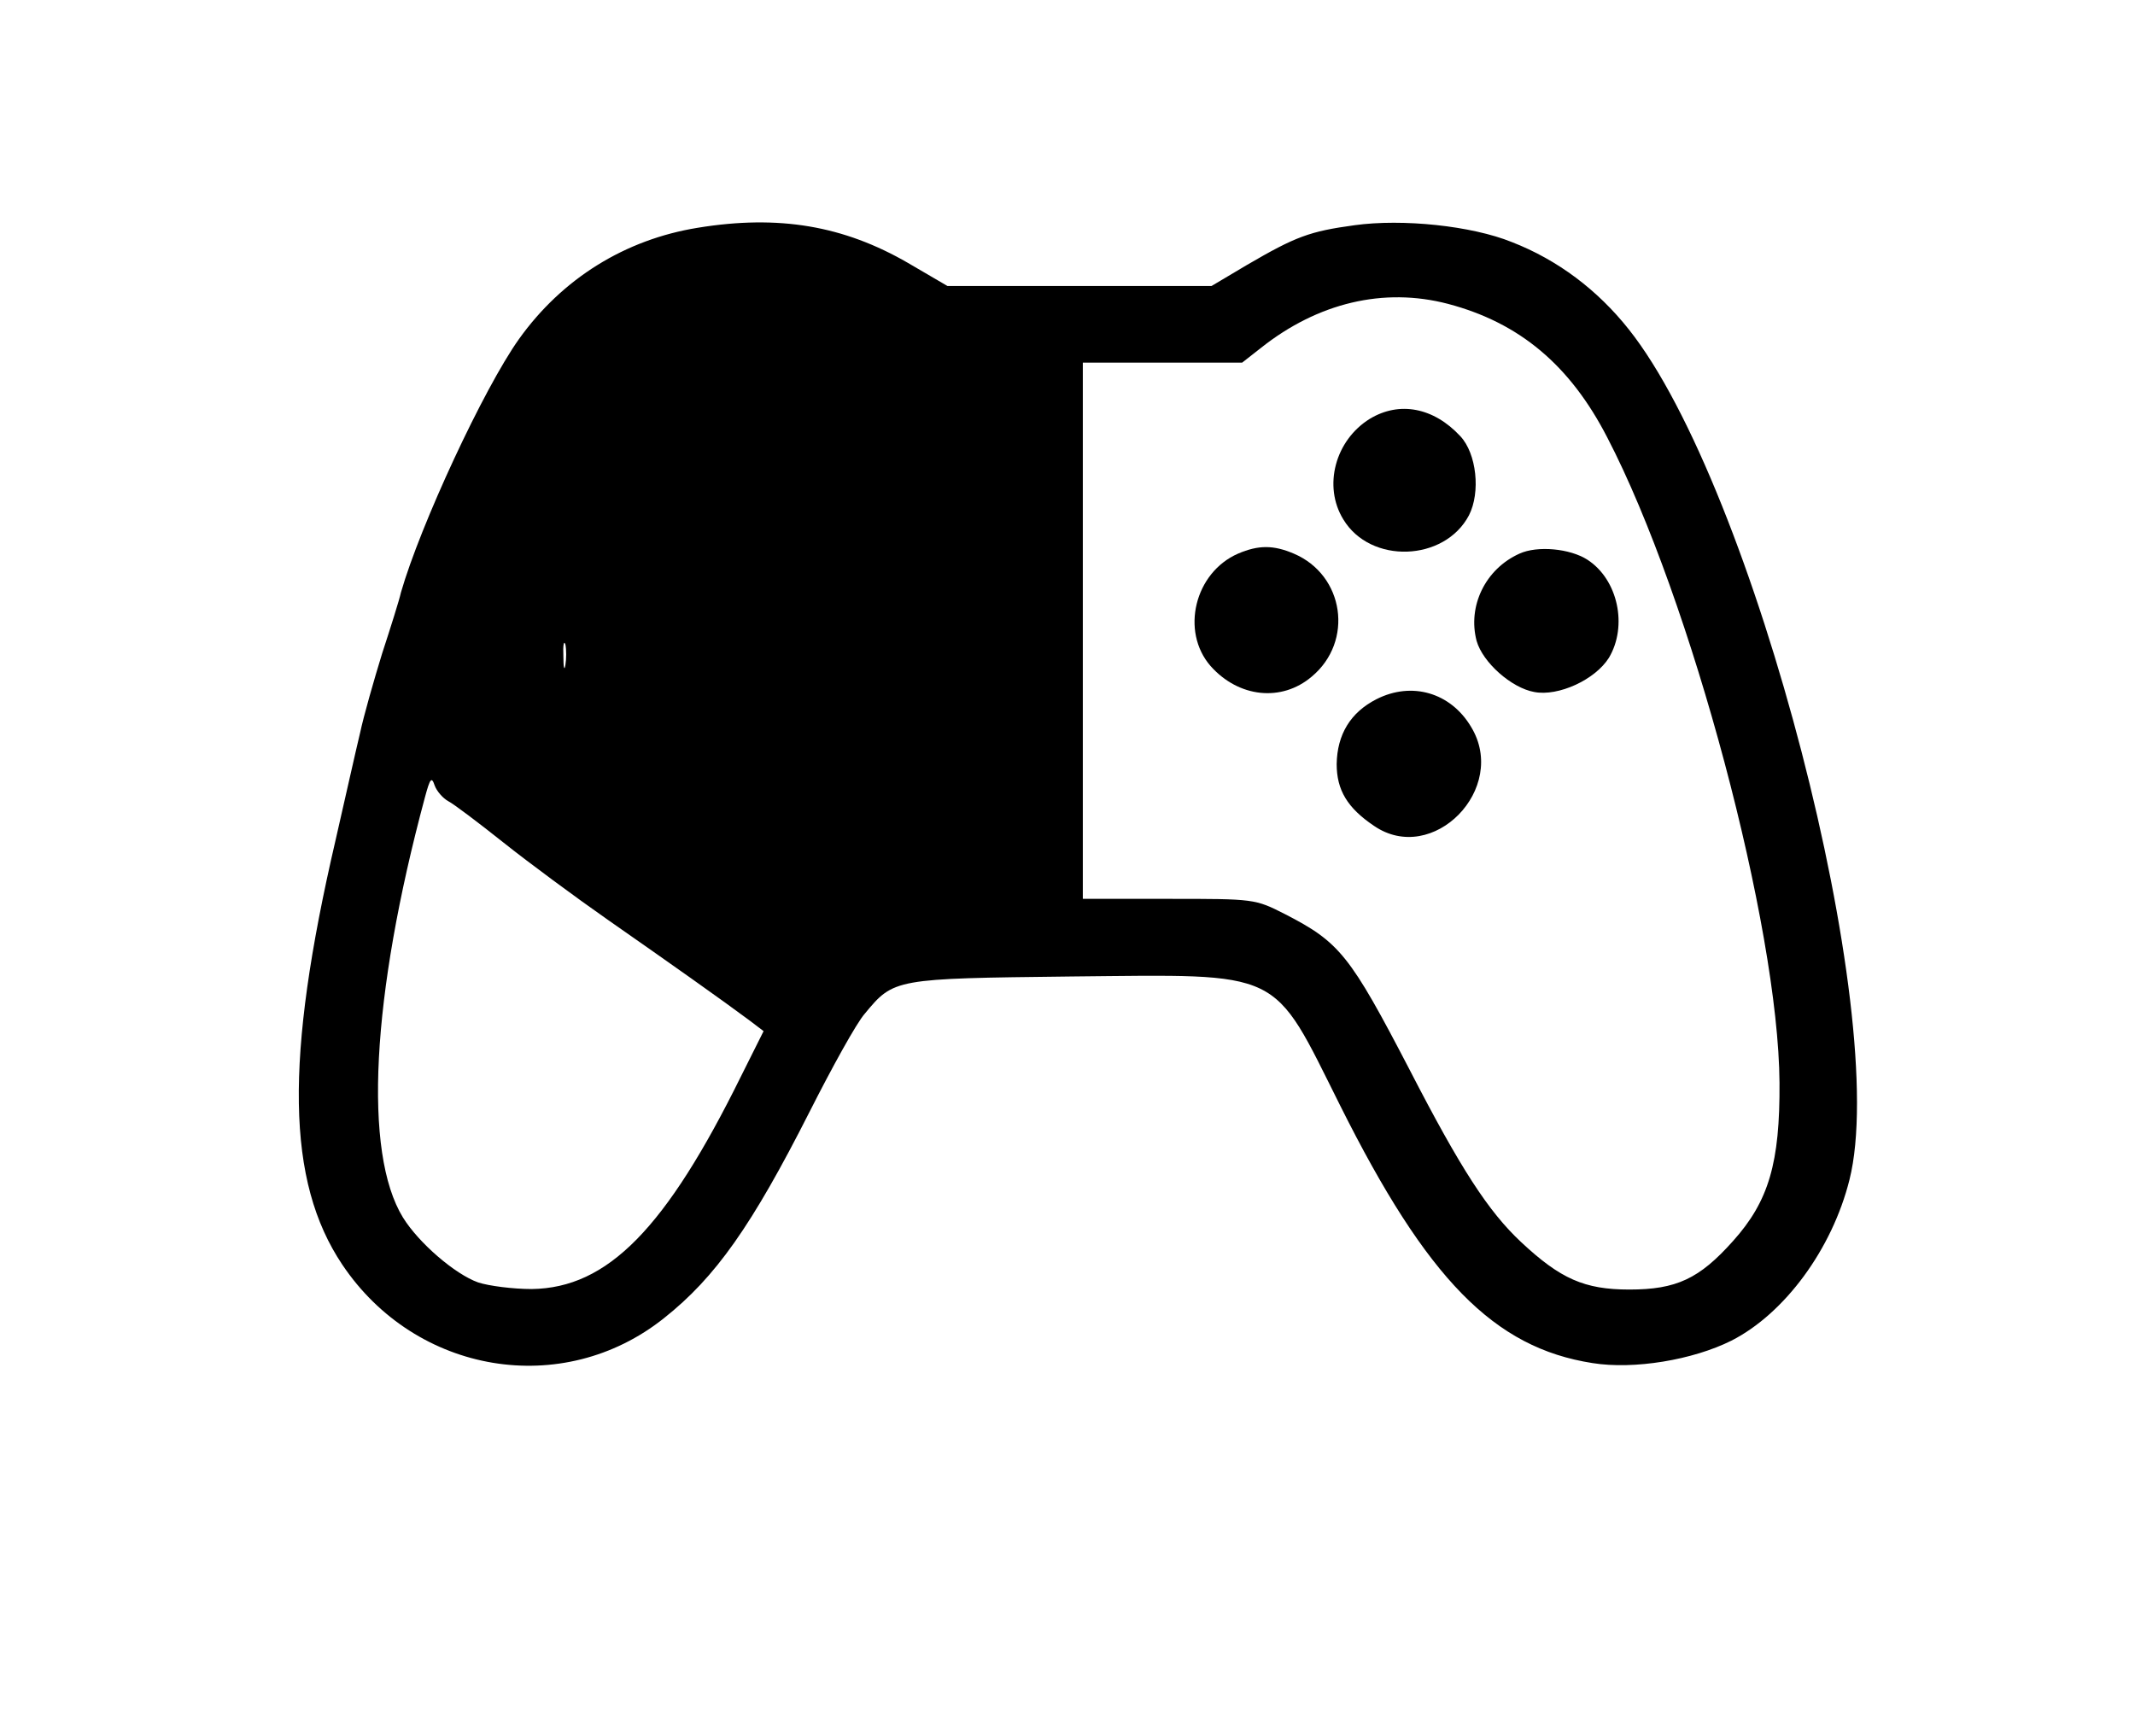 <?xml version="1.0" standalone="no"?>
<!DOCTYPE svg PUBLIC "-//W3C//DTD SVG 20010904//EN"
 "http://www.w3.org/TR/2001/REC-SVG-20010904/DTD/svg10.dtd">
<svg version="1.0" xmlns="http://www.w3.org/2000/svg"
 width="418pt" height="340pt" viewBox="0 0 418 340"
 preserveAspectRatio="xMidYMid meet">

<g transform="translate(0,340) scale(0.1,-0.1)"
fill="#000000" stroke="none">
<path d="M1366 2954 c-142 -23 -265 -99 -350 -218 -69 -97 -193 -364 -231
-496 -3 -14 -20 -68 -37 -120 -16 -52 -36 -122 -43 -155 -8 -33 -29 -127 -48
-210 -100 -430 -96 -668 13 -831 144 -215 432 -263 630 -105 101 80 172 181
285 404 44 87 92 174 108 192 57 69 58 69 404 73 419 4 392 17 527 -253 170
-340 301 -474 494 -504 81 -13 196 6 272 44 104 53 197 179 231 315 81 322
-187 1357 -432 1665 -61 77 -139 136 -229 171 -79 32 -214 46 -308 33 -88 -12
-115 -22 -211 -78 l-69 -41 -259 0 -258 0 -77 45 c-126 73 -253 95 -412 69z
m1469 -149 c140 -37 239 -120 312 -262 164 -316 335 -958 337 -1263 1 -157
-21 -232 -91 -310 -66 -74 -111 -95 -203 -95 -88 0 -135 21 -212 93 -64 60
-118 143 -218 337 -117 225 -137 250 -244 305 -59 30 -60 30 -228 30 l-168 0
0 525 0 525 156 0 156 0 37 29 c111 88 240 119 366 86z m-1728 -707 c-2 -13
-4 -5 -4 17 -1 22 1 32 4 23 2 -10 2 -28 0 -40z m-229 -267 c10 -5 59 -42 108
-81 49 -39 141 -107 204 -151 119 -83 225 -158 276 -196 l29 -22 -44 -88
c-147 -298 -261 -415 -410 -417 -36 0 -84 6 -105 13 -45 16 -116 77 -147 127
-78 127 -62 433 43 823 10 37 13 41 19 23 4 -11 16 -25 27 -31z"/>
<path d="M2682 2580 c-68 -42 -92 -132 -52 -197 53 -88 198 -83 246 8 23 45
15 121 -17 155 -52 56 -119 69 -177 34z"/>
<path d="M2424 2316 c-85 -37 -113 -152 -54 -220 55 -62 139 -71 198 -21 83
69 64 199 -35 241 -40 17 -69 17 -109 0z"/>
<path d="M2975 2316 c-67 -30 -102 -103 -84 -171 12 -42 68 -92 113 -100 47
-9 119 24 146 67 37 62 18 153 -42 192 -34 22 -98 28 -133 12z"/>
<path d="M2695 2031 c-51 -26 -77 -69 -78 -127 0 -51 21 -86 73 -121 115 -79
264 73 190 194 -40 67 -116 89 -185 54z"/>
</g>
</svg>
